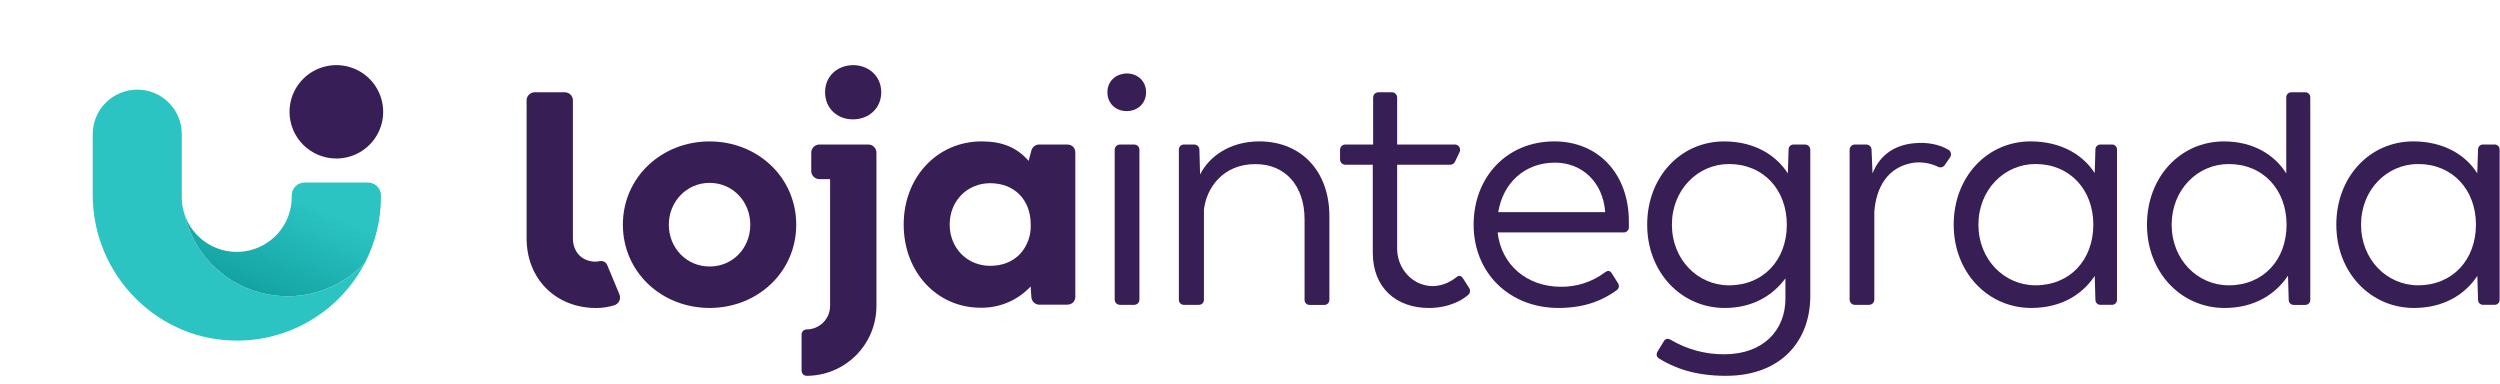 <svg width="241" height="37" viewBox="0 0 241 37" fill="none" xmlns="http://www.w3.org/2000/svg">
<g clip-path="url(#clip0_242_7892)">
<path d="M108.602 7.08C107.564 7.115 106.754 7.819 106.754 8.895C106.754 9.97 107.56 10.71 108.602 10.71C109.675 10.71 110.481 9.97 110.481 8.895C110.481 7.819 109.675 7.08 108.602 7.08Z" fill="#371E55"/>
<path d="M121.397 13.63C118.578 13.63 116.564 15.074 115.687 16.821L115.623 14.437C115.623 14.368 115.609 14.299 115.582 14.236C115.555 14.172 115.515 14.115 115.465 14.068C115.414 14.021 115.355 13.984 115.29 13.961C115.224 13.938 115.155 13.928 115.086 13.933H114.15C114.083 13.928 114.015 13.938 113.952 13.962C113.889 13.986 113.831 14.023 113.783 14.07C113.735 14.118 113.698 14.175 113.674 14.238C113.65 14.302 113.639 14.369 113.643 14.437V28.882C113.639 28.949 113.65 29.016 113.674 29.079C113.697 29.142 113.734 29.2 113.782 29.247C113.83 29.295 113.887 29.332 113.95 29.356C114.013 29.38 114.08 29.39 114.147 29.386H115.555C115.623 29.39 115.69 29.38 115.753 29.356C115.816 29.332 115.873 29.295 115.92 29.247C115.968 29.2 116.005 29.142 116.029 29.079C116.053 29.016 116.063 28.949 116.059 28.882V20.224C116.294 18.108 117.907 15.822 120.994 15.822C123.847 15.789 125.76 17.872 125.76 21.131V28.89C125.756 28.958 125.767 29.025 125.79 29.088C125.814 29.151 125.851 29.208 125.899 29.256C125.946 29.303 126.004 29.34 126.066 29.364C126.129 29.388 126.197 29.398 126.264 29.394H127.648C127.715 29.398 127.782 29.388 127.845 29.364C127.908 29.34 127.965 29.303 128.013 29.256C128.061 29.208 128.098 29.151 128.121 29.088C128.145 29.025 128.156 28.958 128.152 28.89V20.818C128.145 16.485 125.425 13.63 121.397 13.63Z" fill="#371E55"/>
<path d="M149.843 13.63C145.209 13.63 142.057 17.122 142.057 21.658C142.057 26.295 145.481 29.687 150.248 29.687C152.933 29.687 154.646 28.847 155.854 27.974C155.908 27.936 155.954 27.886 155.989 27.829C156.023 27.772 156.046 27.709 156.055 27.643C156.065 27.577 156.061 27.509 156.043 27.445C156.026 27.381 155.995 27.32 155.954 27.268L155.383 26.361C155.21 26.059 154.982 26.059 154.712 26.26C153.492 27.173 152.006 27.66 150.483 27.645C147.159 27.645 144.709 25.495 144.373 22.404H156.485C156.555 22.412 156.625 22.404 156.691 22.382C156.757 22.36 156.818 22.323 156.869 22.275C156.92 22.227 156.96 22.169 156.986 22.104C157.013 22.04 157.025 21.97 157.022 21.9V21.363C157.025 16.754 154.071 13.63 149.843 13.63ZM154.743 20.449H144.431C144.899 17.593 147.016 15.678 149.902 15.678C152.487 15.678 154.501 17.526 154.736 20.381L154.743 20.449Z" fill="#371E55"/>
<path d="M173.996 13.932H172.922C172.854 13.928 172.787 13.939 172.724 13.963C172.661 13.987 172.604 14.024 172.556 14.072C172.508 14.119 172.471 14.177 172.448 14.24C172.424 14.303 172.414 14.371 172.418 14.438L172.351 16.722C171.276 15.042 169.236 13.633 166.207 13.633C162.011 13.631 158.789 17.056 158.789 21.659C158.789 26.261 162.077 29.688 166.274 29.688C168.959 29.688 170.908 28.476 172.115 26.833V28.81C172.115 31.834 169.966 34.151 166.241 34.151C164.424 34.171 162.636 33.691 161.071 32.765C160.77 32.592 160.535 32.63 160.367 32.938L159.796 33.879C159.623 34.182 159.696 34.417 159.969 34.585C161.353 35.425 163.293 36.23 166.38 36.23C171.65 36.23 174.512 32.906 174.512 28.537V14.438C174.512 14.371 174.499 14.304 174.473 14.242C174.447 14.18 174.409 14.123 174.361 14.076C174.313 14.029 174.256 13.992 174.193 13.967C174.13 13.943 174.063 13.931 173.996 13.932ZM166.677 27.505C163.656 27.505 161.172 25.018 161.172 21.659C161.172 18.299 163.656 15.813 166.677 15.813C170.001 15.813 172.25 18.299 172.25 21.659C172.25 25.053 170.001 27.505 166.677 27.505Z" fill="#371E55"/>
<path d="M222.209 8.897H220.899C220.832 8.893 220.765 8.904 220.702 8.927C220.639 8.951 220.582 8.988 220.534 9.036C220.486 9.084 220.449 9.141 220.426 9.204C220.402 9.267 220.391 9.334 220.395 9.401V16.721C219.326 14.989 217.281 13.632 214.386 13.632C210.19 13.632 206.969 17.057 206.969 21.659C206.969 26.262 210.256 29.689 214.454 29.689C217.34 29.689 219.388 28.345 220.563 26.572L220.631 28.889C220.627 28.956 220.637 29.023 220.661 29.086C220.685 29.149 220.722 29.206 220.769 29.254C220.817 29.302 220.874 29.339 220.937 29.363C221 29.386 221.067 29.397 221.134 29.393H222.209C222.276 29.397 222.343 29.386 222.406 29.363C222.469 29.339 222.526 29.302 222.574 29.254C222.621 29.206 222.658 29.149 222.682 29.086C222.706 29.023 222.716 28.956 222.712 28.889V9.398C222.716 9.331 222.705 9.264 222.681 9.201C222.657 9.139 222.62 9.082 222.572 9.035C222.525 8.988 222.468 8.951 222.405 8.927C222.343 8.904 222.276 8.893 222.209 8.897ZM214.853 27.505C211.832 27.505 209.348 25.018 209.348 21.659C209.348 18.3 211.832 15.813 214.853 15.813C218.177 15.813 220.425 18.3 220.425 21.659C220.428 25.053 218.181 27.505 214.853 27.505Z" fill="#371E55"/>
<path d="M240.461 13.931H239.386C239.319 13.927 239.252 13.937 239.189 13.961C239.126 13.985 239.069 14.022 239.021 14.07C238.974 14.117 238.937 14.175 238.913 14.238C238.889 14.3 238.879 14.368 238.883 14.435L238.808 16.719C237.77 15.022 235.661 13.63 232.64 13.63C228.442 13.63 225.221 17.055 225.221 21.658C225.221 26.26 228.508 29.687 232.706 29.687C235.593 29.687 237.64 28.376 238.815 26.596L238.883 28.88C238.879 28.947 238.889 29.015 238.913 29.078C238.937 29.141 238.974 29.198 239.021 29.245C239.069 29.293 239.126 29.33 239.189 29.354C239.252 29.378 239.319 29.388 239.386 29.384H240.461C240.528 29.388 240.595 29.378 240.658 29.354C240.721 29.33 240.778 29.293 240.826 29.245C240.873 29.198 240.91 29.141 240.934 29.078C240.958 29.015 240.968 28.947 240.964 28.88V14.437C240.968 14.369 240.958 14.302 240.935 14.239C240.911 14.176 240.874 14.118 240.826 14.07C240.779 14.023 240.721 13.985 240.658 13.961C240.595 13.937 240.528 13.927 240.461 13.931ZM233.109 27.503C230.088 27.503 227.605 25.017 227.605 21.658C227.605 18.298 230.088 15.812 233.109 15.812C236.433 15.812 238.682 18.298 238.682 21.658C238.675 25.052 236.426 27.503 233.102 27.503H233.109Z" fill="#371E55"/>
<path d="M109.338 13.934H107.961C107.682 13.934 107.457 14.159 107.457 14.438V28.883C107.457 29.161 107.682 29.386 107.961 29.386H109.338C109.616 29.386 109.841 29.161 109.841 28.883V14.438C109.841 14.159 109.616 13.934 109.338 13.934Z" fill="#371E55"/>
<path d="M203.576 13.931H202.501C202.434 13.927 202.367 13.937 202.304 13.961C202.241 13.985 202.184 14.022 202.136 14.07C202.089 14.117 202.052 14.175 202.028 14.238C202.004 14.3 201.994 14.368 201.998 14.435L201.93 16.686C200.858 15.007 198.776 13.63 195.755 13.63C191.559 13.63 188.336 17.055 188.336 21.658C188.336 26.26 191.623 29.687 195.821 29.687C198.709 29.687 200.756 28.376 201.93 26.596L201.998 28.88C201.994 28.947 202.004 29.015 202.028 29.078C202.052 29.141 202.089 29.198 202.136 29.245C202.184 29.293 202.241 29.33 202.304 29.354C202.367 29.378 202.434 29.388 202.501 29.384H203.576C203.643 29.388 203.71 29.378 203.773 29.354C203.836 29.33 203.893 29.293 203.941 29.245C203.989 29.198 204.025 29.141 204.049 29.078C204.073 29.015 204.083 28.947 204.079 28.88V14.437C204.084 14.369 204.074 14.302 204.05 14.239C204.026 14.176 203.989 14.118 203.942 14.07C203.894 14.023 203.837 13.985 203.774 13.961C203.711 13.937 203.643 13.927 203.576 13.931ZM196.224 27.503C193.203 27.503 190.72 25.017 190.72 21.658C190.72 18.298 193.203 15.812 196.224 15.812C199.548 15.812 201.797 18.298 201.797 21.658C201.797 25.052 199.548 27.503 196.224 27.503Z" fill="#371E55"/>
<path d="M187.826 14.437C186.937 13.908 185.764 13.682 184.483 13.81C182.734 13.984 181.249 14.85 180.514 16.716L180.417 14.437C180.417 14.368 180.403 14.3 180.376 14.237C180.349 14.173 180.308 14.116 180.258 14.069C180.208 14.022 180.148 13.985 180.084 13.962C180.019 13.939 179.95 13.929 179.881 13.934H178.806C178.673 13.934 178.545 13.987 178.45 14.081C178.356 14.176 178.303 14.304 178.303 14.437V28.882C178.303 29.016 178.356 29.144 178.45 29.239C178.545 29.333 178.673 29.386 178.806 29.386H180.182C180.315 29.386 180.443 29.333 180.538 29.239C180.632 29.144 180.685 29.016 180.685 28.882V20.398C180.869 18.02 181.993 16.069 184.464 15.686C185.27 15.588 186.088 15.723 186.819 16.077C186.928 16.135 187.055 16.15 187.174 16.121C187.294 16.092 187.399 16.019 187.47 15.918L187.989 15.161C188.028 15.104 188.055 15.039 188.068 14.97C188.082 14.902 188.081 14.832 188.065 14.764C188.05 14.696 188.021 14.632 187.98 14.576C187.939 14.519 187.886 14.472 187.826 14.437Z" fill="#371E55"/>
<path d="M141.082 26.905C140.887 26.595 140.689 26.488 140.428 26.699C139.829 27.182 138.796 27.761 137.518 27.522C135.848 27.21 134.685 25.669 134.685 23.968V15.88H139.805C139.901 15.88 139.994 15.854 140.075 15.803C140.155 15.752 140.22 15.679 140.26 15.593L140.707 14.652C140.743 14.575 140.76 14.491 140.755 14.406C140.749 14.321 140.723 14.239 140.678 14.167C140.632 14.095 140.569 14.036 140.495 13.994C140.42 13.953 140.337 13.932 140.252 13.932H134.685V9.397C134.684 9.264 134.631 9.137 134.537 9.043C134.442 8.949 134.315 8.896 134.182 8.896H132.874C132.74 8.896 132.612 8.95 132.518 9.044C132.423 9.139 132.37 9.267 132.37 9.4V13.932H129.683C129.617 13.932 129.552 13.945 129.491 13.97C129.43 13.996 129.374 14.033 129.328 14.08C129.281 14.127 129.244 14.182 129.219 14.243C129.194 14.304 129.181 14.37 129.182 14.436V15.376C129.182 15.51 129.235 15.638 129.329 15.732C129.423 15.827 129.551 15.88 129.685 15.88H132.336V24.346C132.336 27.773 134.618 29.688 137.741 29.688C139.906 29.688 141.182 28.742 141.511 28.445C141.61 28.37 141.678 28.262 141.702 28.14C141.725 28.019 141.703 27.893 141.639 27.787C141.511 27.584 141.421 27.437 141.082 26.905Z" fill="#371E55"/>
<path d="M102.852 13.931H100.177C100.005 13.931 99.838 13.988 99.702 14.093C99.566 14.198 99.468 14.345 99.424 14.511L99.159 15.507C98.026 14.215 96.611 13.63 94.636 13.63C90.349 13.63 87.115 17.076 87.115 21.647C87.115 26.219 90.306 29.665 94.538 29.665C95.439 29.679 96.334 29.505 97.163 29.152C97.993 28.799 98.74 28.276 99.355 27.616L99.422 28.607C99.423 28.713 99.446 28.819 99.49 28.916C99.534 29.014 99.597 29.101 99.677 29.173C99.756 29.245 99.849 29.299 99.95 29.333C100.051 29.367 100.158 29.38 100.265 29.37H102.852C103.343 29.37 103.661 29.064 103.661 28.591V14.71C103.661 14.238 103.343 13.931 102.852 13.931ZM98.292 24.525C97.583 25.245 96.602 25.626 95.457 25.626C93.23 25.626 91.55 23.916 91.55 21.644C91.55 19.372 93.23 17.661 95.457 17.661C97.792 17.661 99.362 19.261 99.362 21.644C99.385 22.171 99.302 22.698 99.118 23.193C98.935 23.688 98.654 24.141 98.292 24.525Z" fill="#371E55"/>
<path d="M68.402 13.633C63.77 13.633 60.045 17.096 60.045 21.66C60.045 26.225 63.77 29.686 68.402 29.686C73.034 29.686 76.757 26.223 76.757 21.66C76.757 17.098 73.032 13.633 68.402 13.633ZM68.402 25.69C66.186 25.69 64.474 23.91 64.474 21.66C64.474 19.442 66.186 17.629 68.402 17.629C70.651 17.629 72.328 19.442 72.328 21.66C72.328 23.91 70.65 25.692 68.402 25.692V25.69Z" fill="#371E55"/>
<path d="M83.712 13.934H78.983C78.777 13.934 78.579 14.016 78.433 14.162C78.287 14.308 78.205 14.506 78.204 14.713V16.488C78.205 16.694 78.287 16.892 78.433 17.038C78.579 17.184 78.777 17.267 78.983 17.267H80.021V29.494C80.02 30.093 79.781 30.667 79.358 31.091C78.935 31.515 78.362 31.753 77.763 31.755C77.633 31.755 77.509 31.807 77.417 31.899C77.325 31.991 77.273 32.115 77.273 32.245V35.738C77.273 35.868 77.325 35.992 77.416 36.084C77.508 36.176 77.632 36.227 77.761 36.228C79.546 36.227 81.257 35.518 82.518 34.255C83.78 32.992 84.489 31.279 84.489 29.494V14.713C84.489 14.507 84.407 14.309 84.261 14.162C84.115 14.016 83.918 13.934 83.712 13.934Z" fill="#371E55"/>
<path d="M82.214 6.277C80.702 6.309 79.537 7.347 79.537 8.892C79.537 10.437 80.702 11.507 82.214 11.507C83.755 11.507 84.953 10.435 84.953 8.892C84.953 7.349 83.755 6.277 82.214 6.277Z" fill="#371E55"/>
<path d="M58.531 25.541C58.477 25.412 58.381 25.305 58.259 25.238C58.136 25.171 57.995 25.147 57.858 25.17C57.658 25.21 57.454 25.228 57.25 25.222C55.973 25.118 55.228 24.207 55.228 22.955V9.672C55.227 9.467 55.145 9.271 55.001 9.126C54.856 8.981 54.661 8.898 54.456 8.896H51.542C51.336 8.896 51.138 8.979 50.992 9.125C50.846 9.271 50.764 9.469 50.764 9.676V22.959C50.764 26.895 53.568 29.693 57.493 29.693C58.079 29.689 58.662 29.599 59.223 29.425C59.327 29.392 59.423 29.339 59.506 29.267C59.588 29.196 59.654 29.108 59.7 29.009C59.746 28.91 59.771 28.802 59.773 28.693C59.776 28.584 59.755 28.476 59.712 28.375L58.531 25.541Z" fill="#371E55"/>
<path d="M32.425 15.281C33.318 15.281 34.19 15.017 34.933 14.522C35.675 14.027 36.254 13.324 36.596 12.502C36.937 11.679 37.027 10.774 36.852 9.901C36.678 9.028 36.248 8.225 35.617 7.596C34.986 6.966 34.181 6.538 33.305 6.364C32.43 6.19 31.522 6.279 30.697 6.62C29.872 6.961 29.167 7.538 28.671 8.278C28.175 9.018 27.91 9.889 27.91 10.779C27.91 11.973 28.386 13.118 29.232 13.962C30.079 14.806 31.227 15.281 32.425 15.281Z" fill="#371E56"/>
<path d="M27.727 28.558C25.405 28.558 23.153 27.768 21.342 26.319C19.532 24.87 18.27 22.849 17.767 20.59C17.606 20.076 17.524 19.541 17.524 19.003V12.92C17.524 11.784 17.071 10.696 16.267 9.893C15.462 9.091 14.37 8.64 13.232 8.64C12.093 8.64 11.002 9.091 10.197 9.893C9.392 10.696 8.939 11.784 8.939 12.92V18.792C8.939 26.584 15.303 32.988 23.114 32.833C25.619 32.783 28.063 32.059 30.188 30.736C32.313 29.414 34.04 27.543 35.186 25.322C34.233 26.344 33.078 27.159 31.795 27.716C30.511 28.273 29.126 28.56 27.727 28.558Z" fill="#2BC4C3"/>
<path d="M36.723 18.831C36.723 18.504 36.593 18.191 36.361 17.959C36.13 17.729 35.815 17.599 35.487 17.599H29.358C29.03 17.599 28.716 17.729 28.484 17.959C28.253 18.191 28.122 18.504 28.122 18.831V19.003C28.121 20.265 27.668 21.485 26.843 22.442C26.018 23.399 24.878 24.031 23.627 24.222C22.376 24.414 21.098 24.153 20.023 23.486C18.948 22.82 18.148 21.792 17.768 20.589C18.17 22.398 19.06 24.064 20.343 25.405C21.625 26.747 23.251 27.713 25.044 28.2C26.837 28.687 28.73 28.677 30.517 28.169C32.305 27.662 33.919 26.677 35.187 25.321C36.199 23.361 36.726 21.188 36.723 18.983V18.831Z" fill="url(#paint0_linear_242_7892)"/>
</g>
<defs>
<linearGradient id="paint0_linear_242_7892" x1="20.824" y1="35.552" x2="28.244" y2="18.957" gradientUnits="userSpaceOnUse">
<stop offset="0.29" stop-color="#0C9898"/>
<stop offset="1" stop-color="#2BC4C3"/>
</linearGradient>
<clipPath id="clip0_242_7892">
<rect width="241" height="36" fill="white" transform="translate(-0.039 0.236)"/>
</clipPath>
</defs>
</svg>
